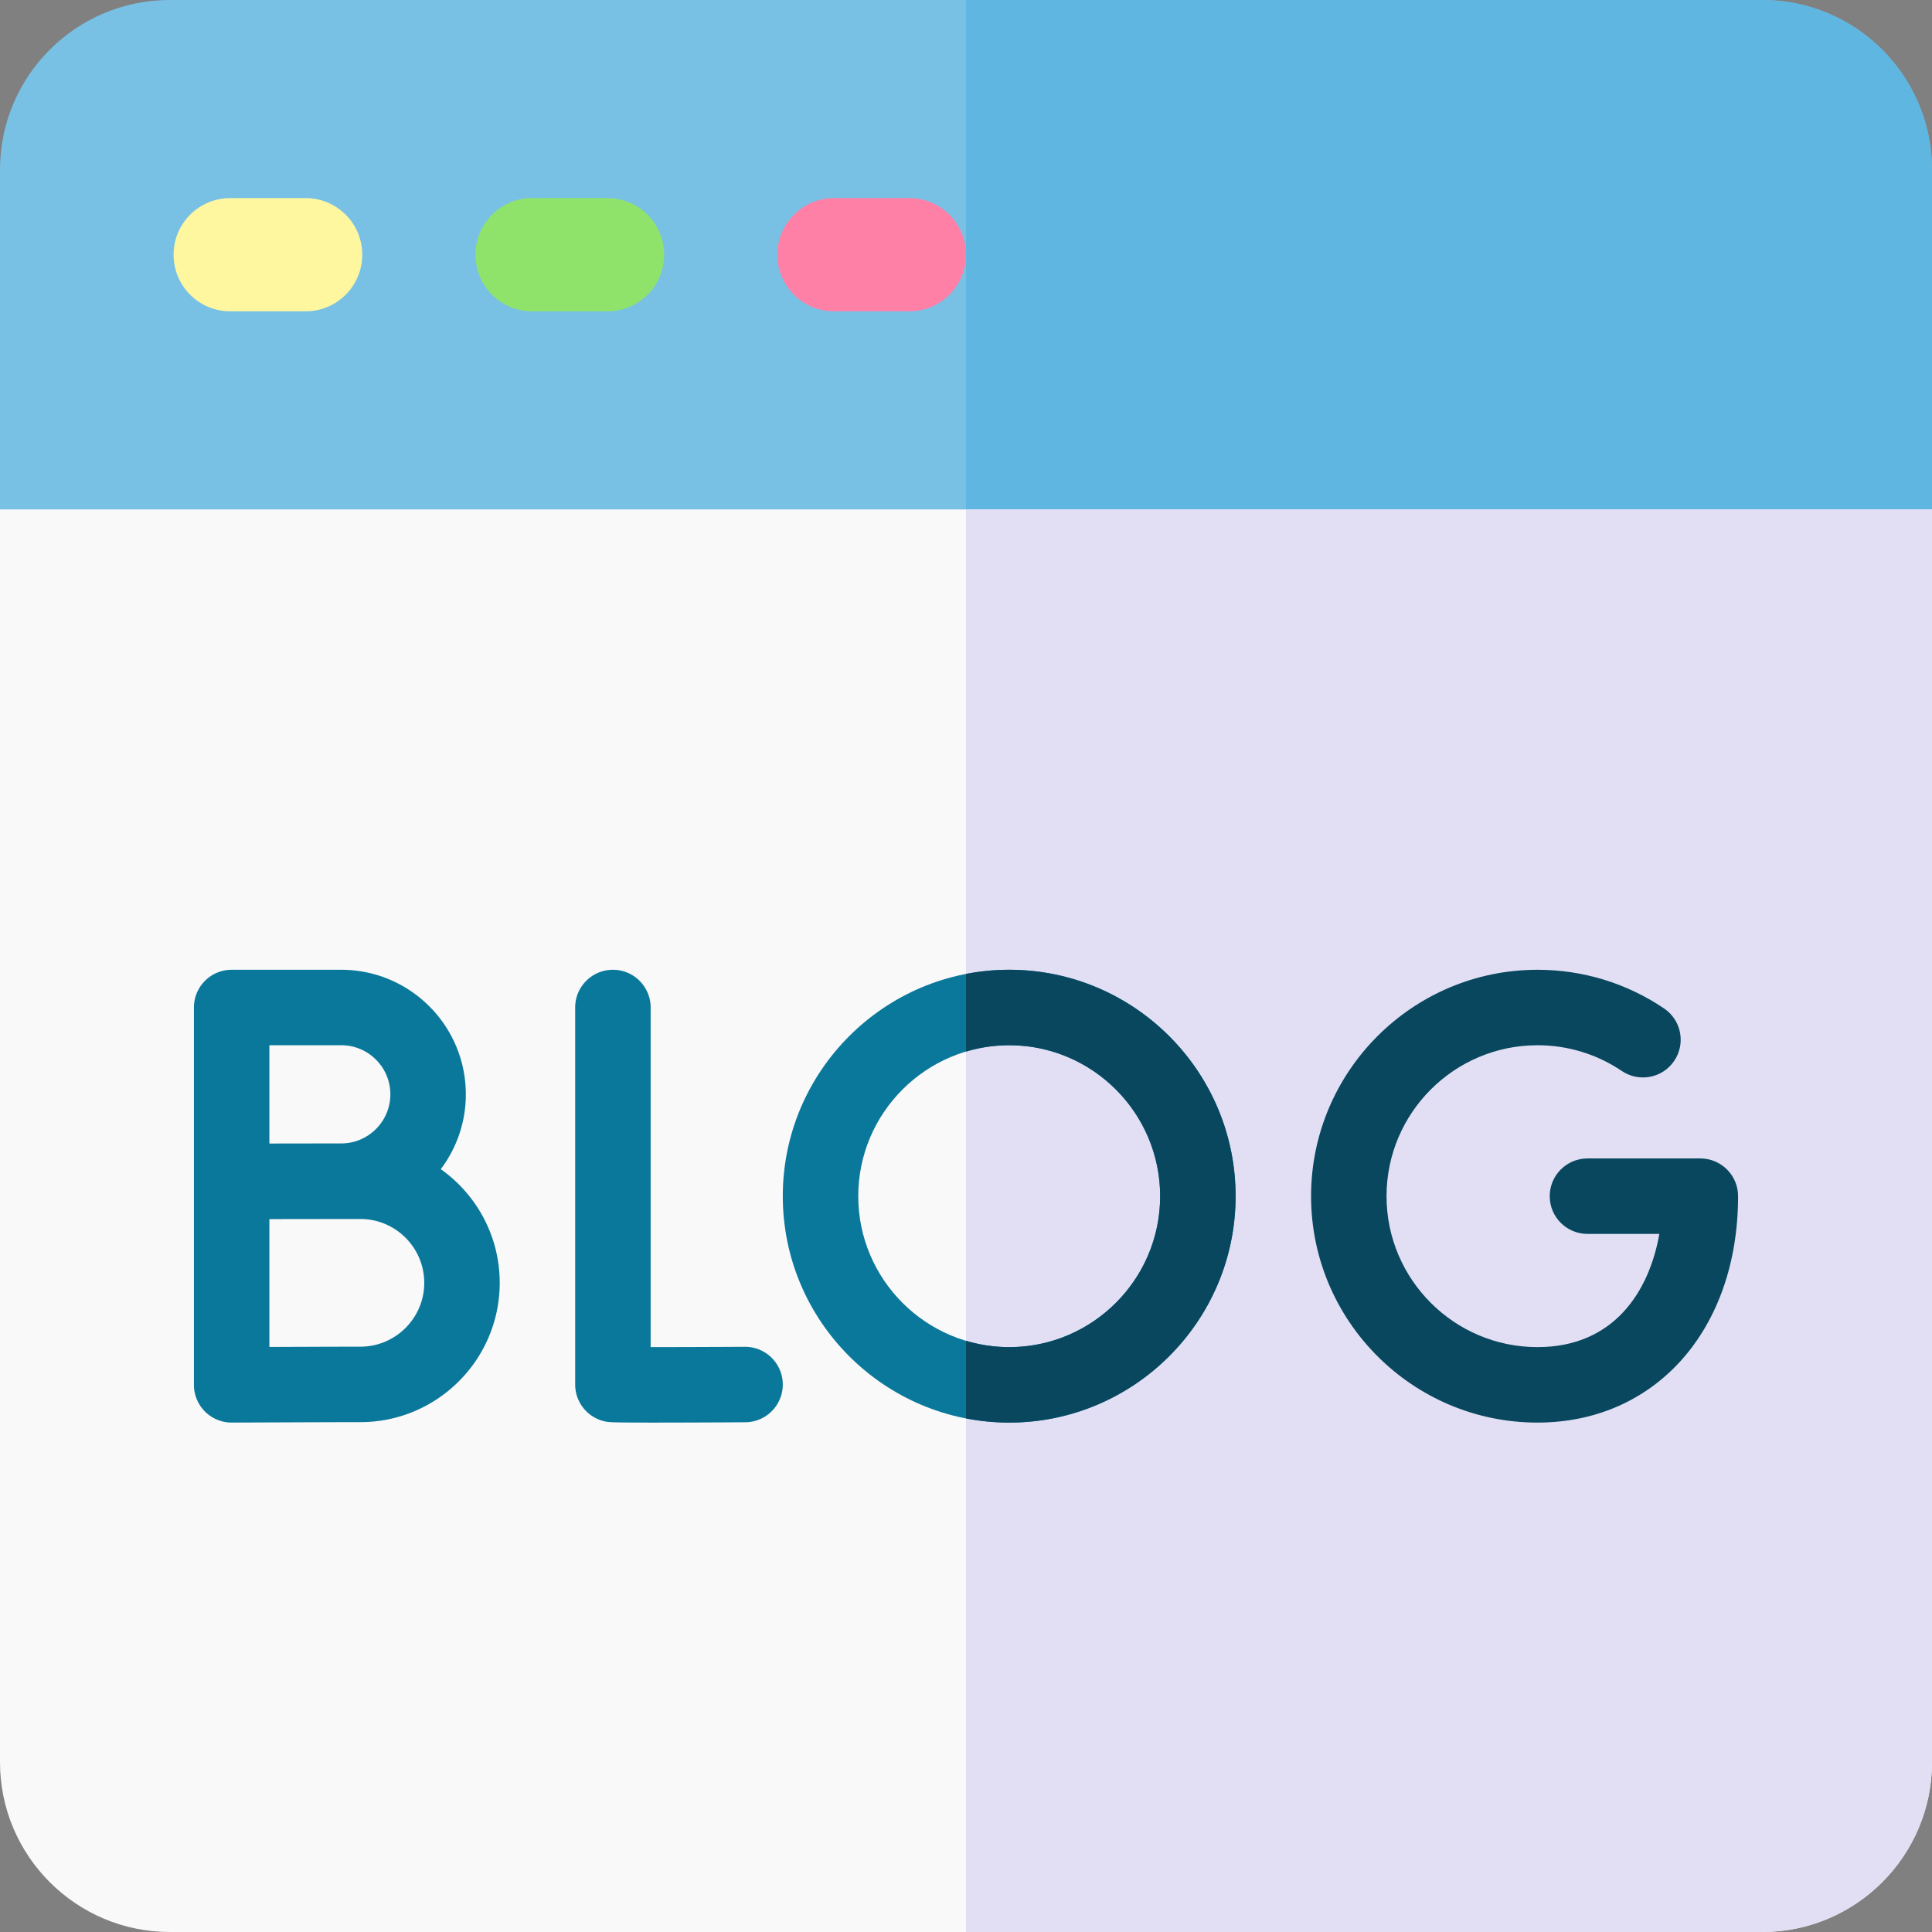 <?xml version="1.0" encoding="UTF-8"?>
<svg xmlns="http://www.w3.org/2000/svg" xmlns:xlink="http://www.w3.org/1999/xlink" xmlns:svgjs="http://svgjs.com/svgjs" version="1.1" width="512" height="512" x="0" y="0" viewBox="0 0 512 512" style="enable-background:new 0 0 512 512" xml:space="preserve" class="">
  <rect x="0" y="0" width="512" height="512" fill="#808080" stroke="none"/>
  <g>
    <path fill="#78c1e5" d="M512 45c0-24.853-20.147-45-45-45H45C20.147 0 0 20.147 0 45v90c0 8.284 6.716 15 15 15h482c8.284 0 15-6.716 15-15z" data-original="#7d81e7" class=""/>
    <path fill="#5fb6e0" d="M467 0H256v150h241c8.284 0 15-6.716 15-15V45c0-24.853-20.147-45-45-45z" data-original="#5e69e2" class=""/>
    <path fill="#fff79f" d="M81 82.5H61c-8.284 0-15-6.716-15-15s6.716-15 15-15h20c8.284 0 15 6.716 15 15s-6.716 15-15 15z" data-original="#fff79f" class=""/>
    <path fill="#90e36a" d="M161 82.5h-20c-8.284 0-15-6.716-15-15s6.716-15 15-15h20c8.284 0 15 6.716 15 15s-6.716 15-15 15z" data-original="#90e36a" class=""/>
    <path fill="#ff80a7" d="M241 82.5h-20c-8.284 0-15-6.716-15-15s6.716-15 15-15h20c8.284 0 15 6.716 15 15s-6.716 15-15 15z" data-original="#ff80a7" class=""/>
    <path fill="#f9f9f9" d="M0 135v332c0 24.813 20.187 45 45 45h422c24.813 0 45-20.187 45-45V135z" data-original="#f9f9f9" class=""/>
    <path fill="#e2dff4" d="M256 512h211c24.813 0 45-20.187 45-45V135H256z" data-original="#e2dff4" class=""/>
    <path fill="#0a789b" d="M173.078 377.005c-10.979 0-11.626-.111-12.339-.233a10 10 0 0 1-8.311-9.856V267c0-5.523 4.478-10 10-10s10 4.477 10 10v90a5131.81 5131.81 0 0 0 24.962-.084h.057c5.497 0 9.968 4.44 9.999 9.944.03 5.522-4.421 10.024-9.944 10.056a4682.75 4682.75 0 0 1-24.424.089zM116.811 309.839a32.834 32.834 0 0 0 6.638-19.829c0-18.202-14.809-33.01-33.01-33.01H61.392c-5.522 0-10 4.477-10 10v100c0 2.66 1.06 5.21 2.944 7.087A10.003 10.003 0 0 0 61.392 377h.044c.268-.001 26.811-.119 34.076-.119 20.356 0 36.917-16.561 36.917-36.917 0-12.427-6.179-23.431-15.618-30.125zM90.439 277c7.174 0 13.01 5.836 13.01 13.01s-5.836 13.01-13.01 13.01c-2.139 0-19.048.027-19.048.027V277zm5.073 79.881c-4.385 0-15.704.042-24.12.076V323.08c2.708-.011 24.12-.032 24.12-.032 9.328 0 16.917 7.589 16.917 16.917s-7.589 16.916-16.917 16.916z" data-original="#0a789b" class=""/>
    <path fill="#08475e" d="M407.446 377c-33.084 0-60-26.916-60-60s26.916-60 60-60c12.021 0 23.624 3.545 33.553 10.252 4.576 3.092 5.78 9.308 2.688 13.884-3.091 4.577-9.31 5.779-13.884 2.689-6.61-4.465-14.341-6.826-22.357-6.826-22.056 0-40 17.944-40 40s17.944 40 40 40c20.124 0 29.573-14.565 32.298-30h-19.051c-5.522 0-10-4.477-10-10s4.478-10 10-10h29.915c5.522 0 10 4.477 10 10 0 35.328-21.861 60.001-53.162 60.001z" data-original="#08475e" class=""/>
    <path fill="#0a789b" d="M267.446 377c-33.084 0-60-26.916-60-60s26.916-60 60-60 60 26.916 60 60-26.916 60-60 60zm0-100c-22.056 0-40 17.944-40 40s17.944 40 40 40 40-17.944 40-40-17.944-40-40-40z" data-original="#0a789b" class=""/>
    <path fill="#08475e" d="M267.446 257c-3.915 0-7.739.389-11.446 1.108v20.569A39.857 39.857 0 0 1 267.446 277c22.056 0 40 17.944 40 40s-17.944 40-40 40c-3.977 0-7.818-.592-11.446-1.677v20.569A60.064 60.064 0 0 0 267.446 377c33.084 0 60-26.916 60-60s-26.916-60-60-60z" data-original="#08475e" class=""/>
  </g>
</svg>
